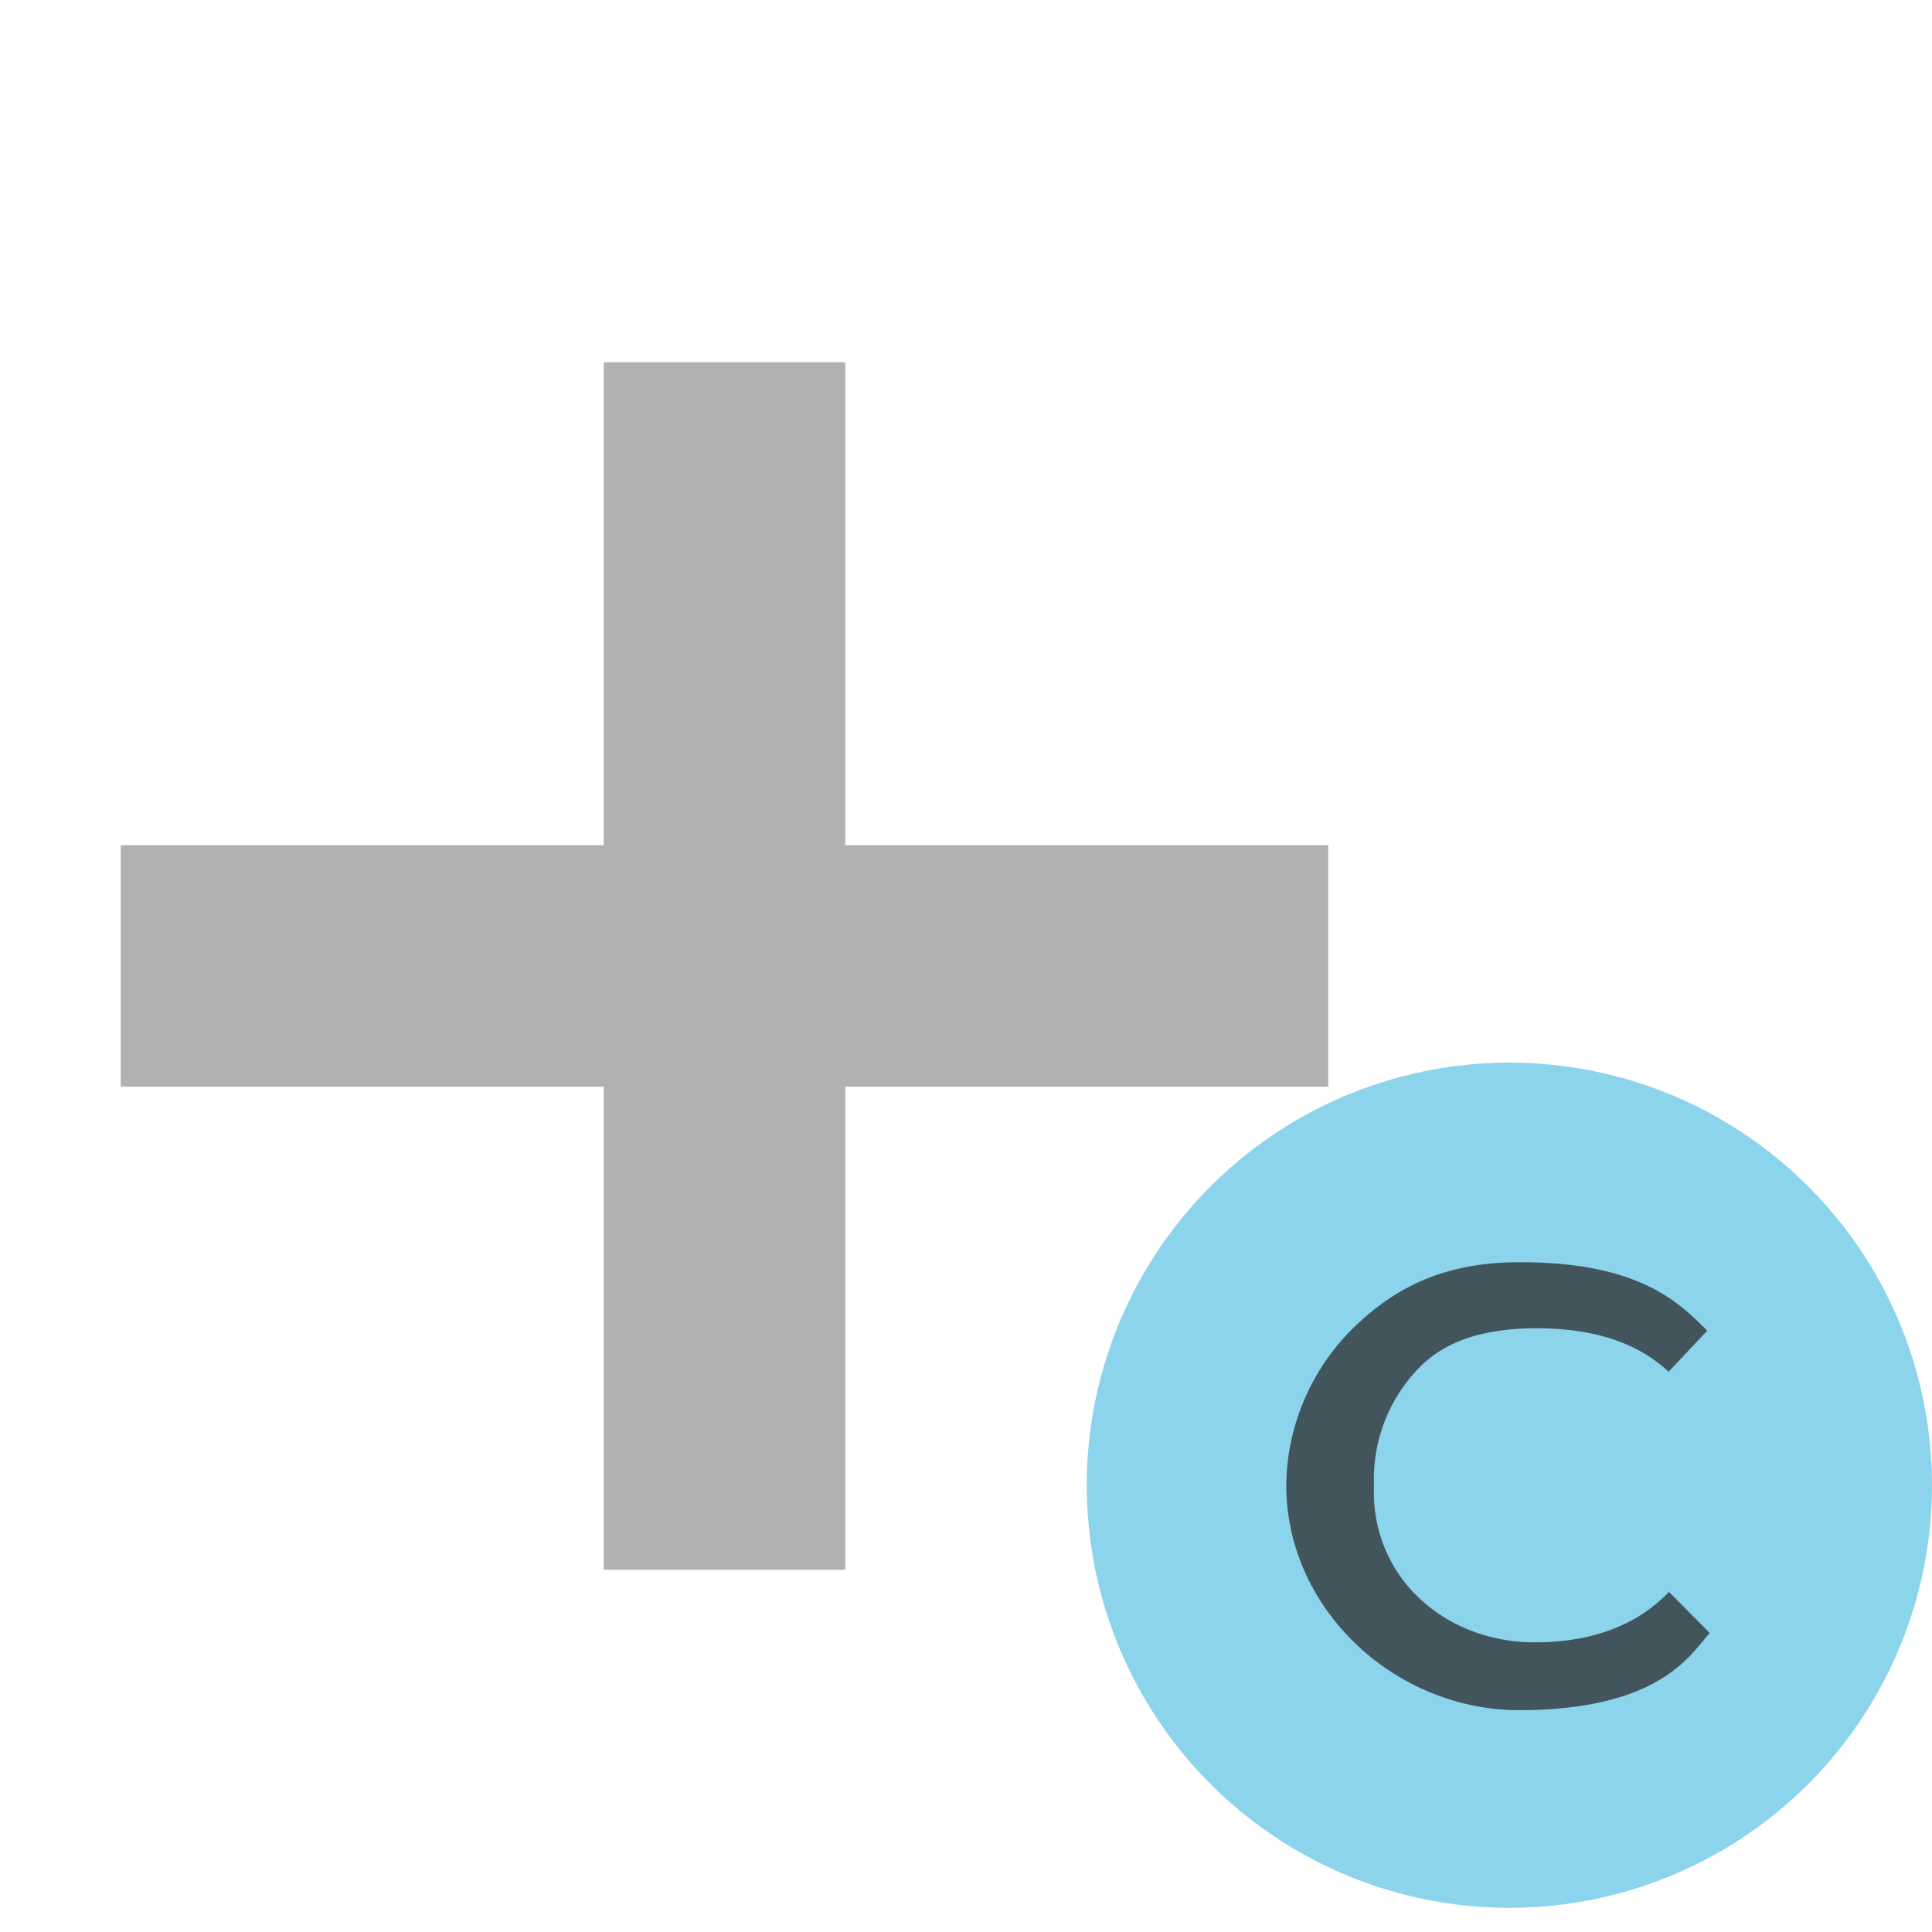 <svg xmlns="http://www.w3.org/2000/svg" width="16" height="16" viewBox="0 0 16 16"><rect id="frame" width="16" height="16" fill="none"/><g fill="none" fill-rule="evenodd"><path fill="#AFB1B3" d="M5 3h2v10H5z"/><path fill="#AFB1B3" d="M11 7v2H1V7z"/><g fill-rule="nonzero" transform="translate(9 8.8)"><circle cx="3.5" cy="3.5" r="3.5" fill="#40B6E0" fill-opacity=".6"/><path fill="#231F20" d="M4.822 4.383c-.304.32-.733.43-1.177.417-.73-.032-1.296-.577-1.266-1.297a1.32 1.32 0 0 1 .362-.964c.244-.258.583-.33.94-.339.423-.004.83.074 1.138.36l.32-.34c-.232-.23-.558-.567-1.551-.567-.583 0-.996.178-1.36.525a1.857 1.857 0 0 0-.576 1.325c.004 1.029.903 1.862 1.936 1.86 1.166-.004 1.41-.463 1.572-.639l-.338-.34z" opacity=".7"/></g></g></svg>